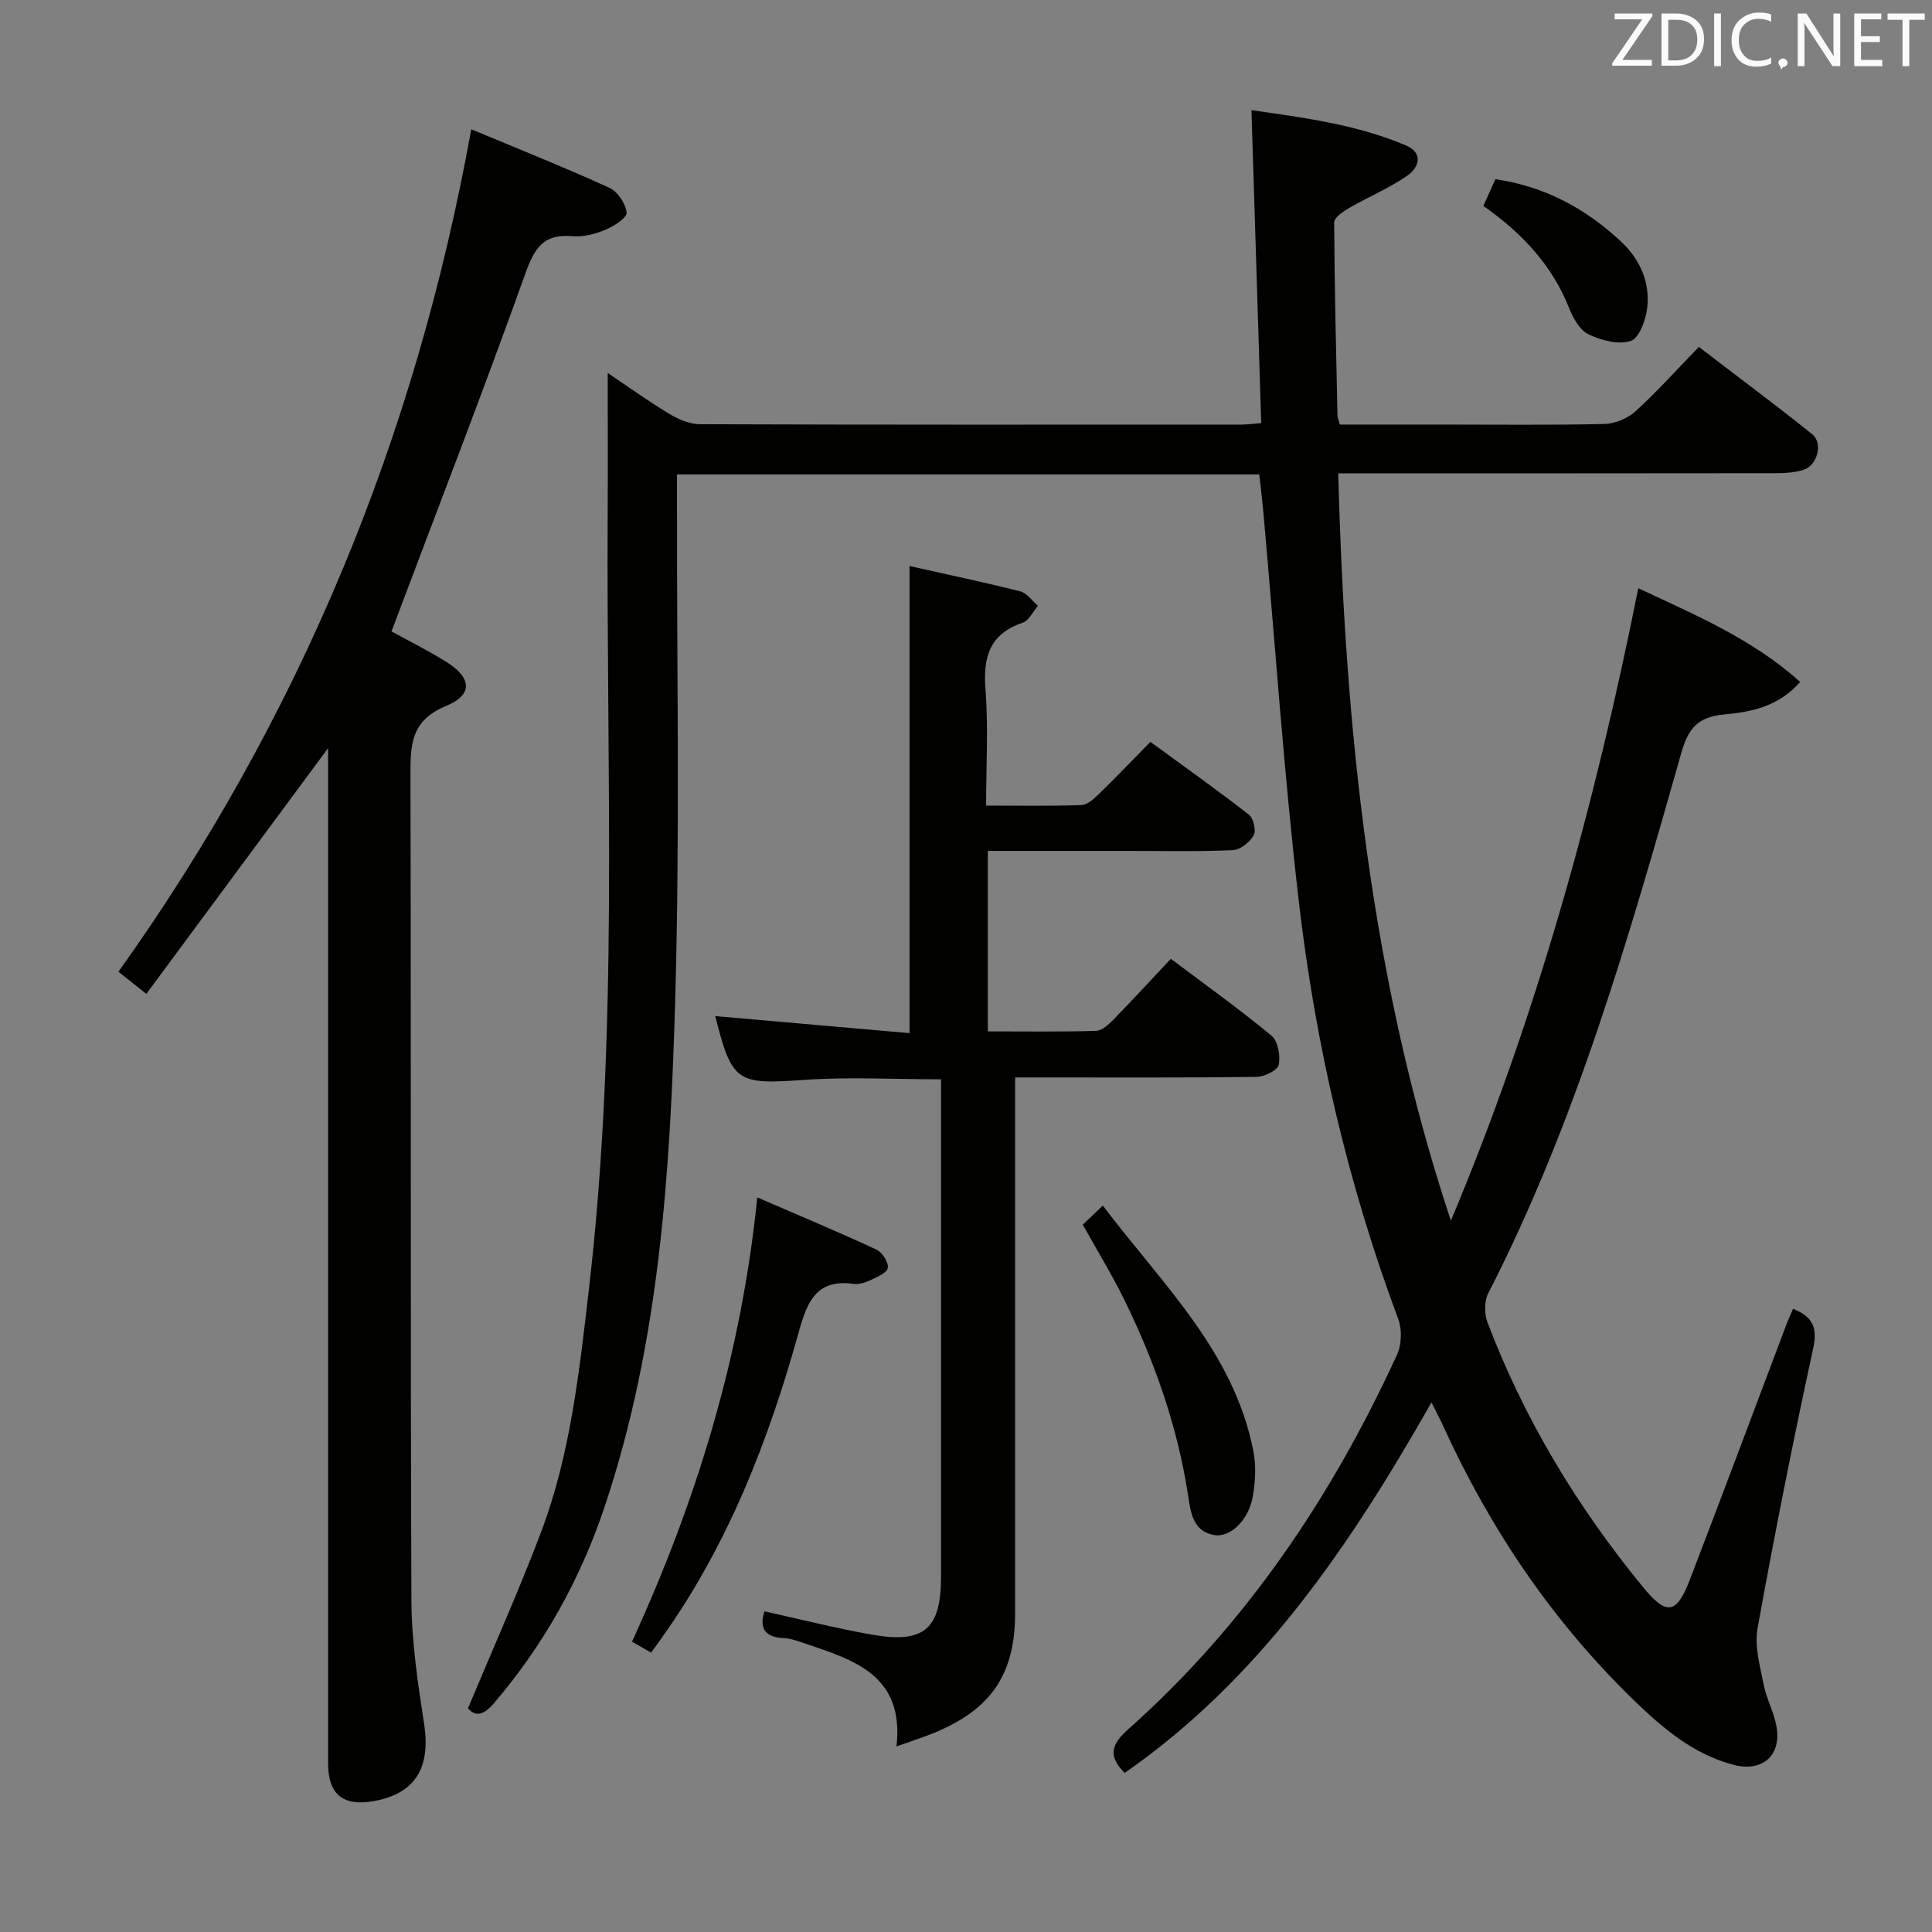 <svg enable-background="new 0 0 400 400" viewBox="0 0 400 400" xmlns="http://www.w3.org/2000/svg"><rect x="0" y="0" width="400" height="400" fill="#808080" stroke="none"/><path d="m371.23 270.97c3.92 1.59 5.15 3.71 4.18 8.15-4.19 19.28-8.03 38.65-11.54 58.07-.66 3.68.54 7.77 1.28 11.59.57 2.91 2.08 5.63 2.63 8.54 1.16 6.08-2.87 9.63-8.83 8.08-8.38-2.19-14.72-7.61-20.71-13.42-16.81-16.3-29.69-35.38-39.4-56.65-.68-1.48-1.45-2.92-2.47-4.97-16.86 29.68-35.49 57.21-63.51 76.7-3.98-3.88-2.22-6.42.92-9.21 24.26-21.62 41.96-48.01 55.45-77.35.96-2.09 1.07-5.22.27-7.37-10.38-27.84-17.1-56.61-20.54-86.02-3.14-26.88-4.96-53.92-7.38-80.89-.23-2.61-.56-5.21-.86-8-40.11 0-80.03 0-120.55 0v6.06c-.06 34.16.61 68.35-.37 102.48-1.02 35.54-3.19 71.1-14.64 105.26-5.02 14.98-12.59 28.56-22.89 40.61-2.12 2.48-3.82 2.87-5.38 1.05 5.18-12.4 10.53-24.3 15.13-36.47 6.09-16.12 7.91-33.17 9.89-50.15 6.2-53.11 3.62-106.44 3.9-159.7.05-9.94.01-19.88.01-30.14 4.02 2.7 8.28 5.76 12.75 8.46 1.88 1.14 4.22 2.14 6.36 2.15 37.33.13 74.66.09 111.99.08 1.13 0 2.25-.16 4.2-.31-.67-21.6-1.34-42.94-2.02-64.79 10.36 1.49 21.49 2.87 31.94 7.28 3.77 1.59 2.71 4.61.37 6.25-3.75 2.62-8.08 4.4-12.07 6.71-1.24.72-3.12 1.98-3.11 2.98.06 13.31.4 26.62.68 39.93.01.49.23.97.49 1.94h21.28c11.17 0 22.33.14 33.49-.12 2.2-.05 4.82-1.16 6.46-2.64 4.43-4.02 8.43-8.51 13.1-13.32 8.04 6.18 15.87 11.98 23.47 18.08 2.27 1.83 1.09 6.41-1.74 7.35-1.84.61-3.91.71-5.88.72-28.17.04-56.33.03-84.5.03-1.8 0-3.6 0-6.01 0 1.39 52.83 6.66 104.57 23.32 154.73 17.71-42.2 29.82-85.93 38.8-130.95 11.84 5.57 23.58 10.48 33.52 19.41-4.65 5.28-10.42 6.23-15.84 6.74-5.44.52-7.36 2.99-8.76 7.91-10.84 38.17-21.74 76.34-39.97 111.89-.84 1.64-.85 4.26-.19 6.01 7.62 20.08 18.59 38.24 32.19 54.82 4.88 5.95 6.95 5.71 9.68-1.39 6.79-17.65 13.39-35.37 20.08-53.06.41-1.06.89-2.1 1.33-3.14z" fill="#010100"/><path d="m97.57 26.76c9.67 4.04 19.23 7.86 28.58 12.11 1.72.78 3.41 3.31 3.58 5.16.1 1.08-2.69 2.84-4.48 3.58-2.1.87-4.56 1.49-6.79 1.29-5.99-.53-7.83 2.52-9.72 7.81-8.82 24.67-18.3 49.09-27.69 74.02 3.07 1.69 7.18 3.74 11.08 6.13 5.53 3.39 5.97 6.92.2 9.31-7.41 3.07-7.36 8.22-7.35 14.6.15 56.81-.02 113.61.2 170.42.03 8.57 1.3 17.18 2.62 25.68 1.41 9.06-1.78 14.48-10.4 16.03-6.35 1.15-9.47-1.4-9.47-7.79 0-68.14 0-136.27 0-204.41 0-1.83 0-3.66 0-5.81-12.63 17.07-25.05 33.86-37.63 50.88-2.41-1.91-3.94-3.12-5.78-4.58 37.44-52.45 61.49-110.37 73.05-174.43z" fill="#010100"/><path d="m188.31 117.19c7.74 1.74 15.36 3.33 22.91 5.24 1.39.35 2.46 1.96 3.67 2.99-1.03 1.2-1.84 3.06-3.13 3.5-6.87 2.32-8.25 7.08-7.73 13.77.61 7.76.14 15.6.14 24.1 6.85 0 13.29.12 19.71-.11 1.25-.04 2.61-1.29 3.64-2.29 3.46-3.36 6.8-6.86 10.66-10.79 6.91 5.05 13.76 9.91 20.38 15.06.95.74 1.56 3.32 1 4.3-.81 1.42-2.78 2.99-4.31 3.06-7.15.32-14.33.15-21.49.15-9.63 0-19.26 0-29.24 0v37.37c7.5 0 14.95.11 22.39-.11 1.24-.04 2.62-1.31 3.62-2.33 3.94-4.04 7.75-8.2 11.88-12.59 7.44 5.6 14.34 10.52 20.85 15.93 1.34 1.11 1.88 4.17 1.48 6.04-.25 1.14-3 2.46-4.64 2.48-14.66.19-29.33.11-44 .11-1.79 0-3.58 0-5.93 0v6.39 104.49c0 12.63-4.9 19.93-16.73 24.8-2.26.93-4.59 1.67-7.83 2.83 1.66-14.78-8.83-17.89-18.96-21.32-1.41-.48-2.88-1.04-4.34-1.1-4.18-.18-5.09-2.3-4.04-5.55 7.52 1.65 14.91 3.55 22.41 4.85 10.7 1.85 14.14-1.24 14.15-11.99 0-32.33 0-64.66 0-96.99 0-1.95 0-3.91 0-6.02-9.83 0-19.14-.53-28.37.12-13.86.98-14.92.56-18.38-13.21 13.38 1.17 26.78 2.35 40.23 3.53 0-32.61 0-64.19 0-96.71z" fill="#010100"/><path d="m134.81 342.16c-1.39-.8-2.5-1.43-3.96-2.27 13.33-29.07 22.61-59.18 25.94-91.98 8.7 3.77 16.75 7.13 24.66 10.8 1.2.56 2.57 2.69 2.36 3.81-.2 1.06-2.3 1.9-3.7 2.57-1.02.49-2.3.87-3.38.72-7.52-1.04-9.55 3.47-11.28 9.7-6.28 22.66-14.73 44.43-28.56 63.75-.57.8-1.15 1.61-2.08 2.9z" fill="#010100"/><path d="m224.18 253.55c1.23-1.17 2.41-2.29 4.15-3.95 12.17 16.16 27.12 30.11 31.17 50.85.58 2.99.41 6.28-.11 9.31-.83 4.9-4.6 8.61-7.98 8.06-4.4-.72-4.89-4.66-5.4-8.03-2.16-14.23-6.85-27.63-13.14-40.49-2.52-5.18-5.56-10.13-8.69-15.75z" fill="#010100"/><path d="m307.11 42.64c.84-1.87 1.63-3.62 2.49-5.54 10.24 1.48 18.67 6.07 25.97 12.87 3.97 3.7 6.1 8.45 5.46 13.84-.29 2.47-1.66 6.2-3.39 6.77-2.53.84-6.11-.09-8.72-1.34-1.82-.87-3.23-3.37-4.05-5.45-3.56-8.99-9.85-15.61-17.76-21.15z" fill="#010100"/><g fill="#fafafb"><path d="m342.2 3.2-6.3 9.2h6.1v1.2h-8.2v-.5l6.2-9.1h-5.7v-1.2h7.8v.4z"/><path d="m344 13.7v-10.9h3.1c1.6 0 3 .5 4.1 1.4 1.1 1 1.6 2.2 1.6 3.9s-.5 3-1.6 4-2.5 1.5-4.2 1.5h-3zm1.4-9.6v8.4h1.6c1.4 0 2.5-.4 3.2-1.1.8-.8 1.2-1.8 1.2-3.2s-.4-2.4-1.2-3.1-1.8-1-3.1-1z"/><path d="m356.3 2.8v10.9h-1.4v-10.9z"/><path d="m366.6 13.2c-.8.4-1.8.6-3 .6-1.6 0-2.8-.5-3.7-1.5s-1.4-2.3-1.4-3.9c0-1.7.5-3.2 1.6-4.2s2.4-1.6 4-1.6c1 0 1.9.1 2.6.4v1.5c-.8-.4-1.6-.6-2.6-.6-1.2 0-2.2.4-3 1.2s-1.1 1.9-1.1 3.3c0 1.3.4 2.3 1.1 3.1s1.6 1.1 2.8 1.1c1.1 0 2-.2 2.8-.7v1.3z"/><path d="m368.2 13c0-.3.1-.5.3-.6.2-.2.4-.3.6-.3.3 0 .5.1.7.3s.3.4.3.6-.1.5-.3.6c-.2.2-.4.3-.7.3-.3 1-.5-.1-.6-.3-.2-.2-.3-.4-.3-.6z"/><path d="m381.1 13.7h-1.7l-5.5-8.4c-.2-.2-.3-.5-.4-.7 0 .2.1.8.1 1.5v7.6h-1.4v-10.9h1.8l5.3 8.3c.3.4.4.6.4.8 0-.3-.1-.8-.1-1.6v-7.5h1.4v10.9z"/><path d="m389.7 13.7h-5.8v-10.9h5.6v1.2h-4.2v3.5h3.9v1.2h-3.9v3.7h4.4z"/><path d="m398.4 4.1h-3.1v9.6h-1.4v-9.6h-3.1v-1.3h7.7v1.3z"/></g></svg>